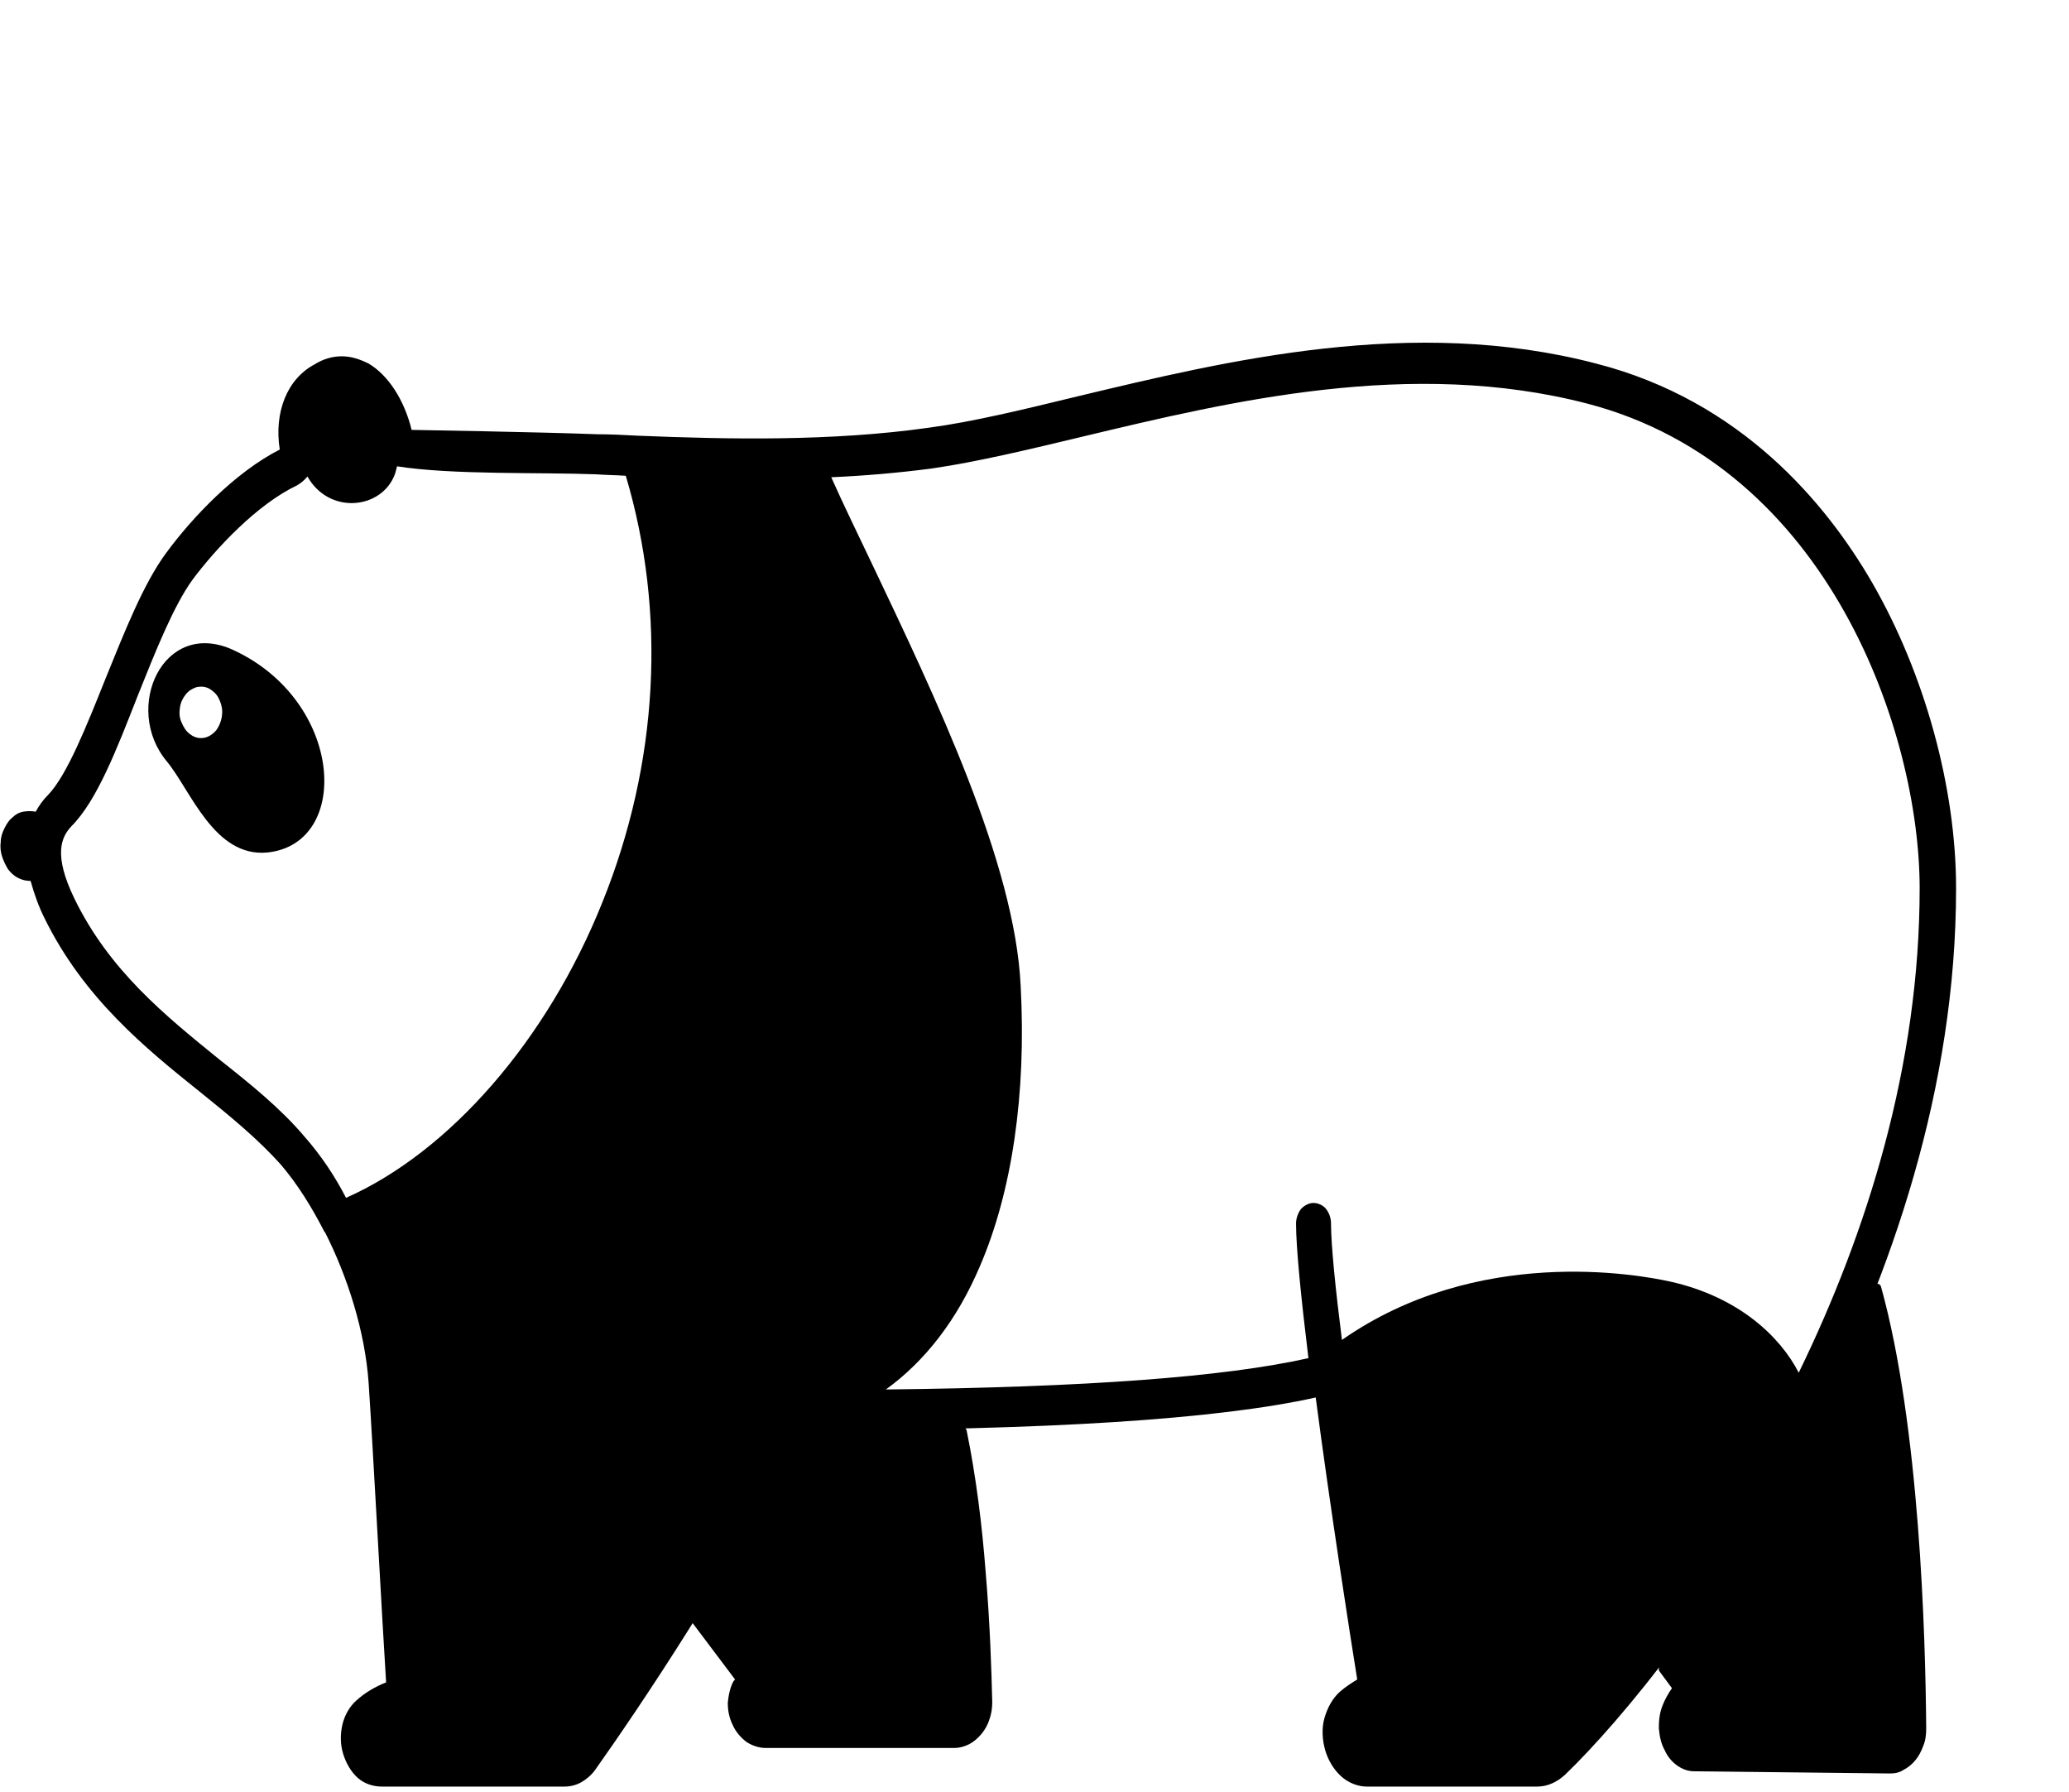 <?xml version="1.0" encoding="utf-8"?>
<!-- Generator: Adobe Illustrator 24.0.0, SVG Export Plug-In . SVG Version: 6.00 Build 0)  -->
<svg version="1.1" xmlns="http://www.w3.org/2000/svg" xmlns:xlink="http://www.w3.org/1999/xlink" x="0px" y="0px"
	 viewBox="0 0 284 246" style="enable-background:new 0 0 284 246;" xml:space="preserve">
<style type="text/css">
	.st0{clip-path:url(#SVGID_2_);}
	.st1{display:none;}
	.st2{display:inline;}
	.st3{clip-path:url(#SVGID_4_);}
</style>
<g id="Layer_1">
	<g>
		<defs>
			<rect id="SVGID_1_" width="284" height="246"/>
		</defs>
		<clipPath id="SVGID_2_">
			<use xlink:href="#SVGID_1_"  style="overflow:visible;"/>
		</clipPath>
		<g class="st0">
			<path d="M248.8,196c10.8-21,19.7-46.7,19.7-74.1c0-13.8-4.3-29.4-11.5-41.9c-6.3-10.9-18-25-37.9-30.1
				c-25.2-6.6-50.7-0.4-71.2,4.5c-7.4,1.8-14.4,3.5-20.4,4.3c-13.4,1.9-27.6,1.6-39.9,1.1h0c-1.9-0.1-3.8-0.2-5.6-0.2
				c-7.7-0.3-25.5-0.6-25.5-0.6c-1-4.1-3.2-7.5-5.9-9.1c-1.2-0.6-2.4-1-3.7-1c-1.3,0-2.6,0.4-3.7,1.1c-3.8,2-5.6,6.6-4.8,11.7
				c-6.1,3.1-12,9.3-15.6,14.2c-3.1,4.2-5.7,10.8-8.3,17.2c-2.6,6.5-5.3,13.3-7.9,16c-0.7,0.7-1.2,1.4-1.7,2.3c0,0,0,0,0,0
				c-0.6-0.1-1.1-0.1-1.7,0c-0.6,0.1-1.1,0.4-1.5,0.8c-0.5,0.4-0.8,0.9-1.1,1.5c-0.3,0.6-0.5,1.2-0.5,1.9c-0.1,0.7,0,1.4,0.2,2
				c0.2,0.6,0.5,1.2,0.8,1.7c0.4,0.5,0.8,0.9,1.4,1.2s1.1,0.4,1.7,0.4c0.5,1.8,1.1,3.5,1.9,5.1c5.4,11,13.9,17.9,21.4,23.9
				c4.1,3.3,8,6.5,11.1,10c2.3,2.7,4.2,5.8,5.9,9.1c0,0,0,0.1,0.1,0.1c3.1,6.1,5.5,13.6,6,20.7c0.6,9,1.9,33.4,2.4,41.1
				c-1.5,0.6-2.9,1.4-4.1,2.5c-0.9,0.8-1.6,2-1.9,3.3c-0.3,1.3-0.3,2.7,0.1,4c0.4,1.3,1.1,2.5,2,3.3c0.9,0.8,2.1,1.2,3.3,1.2h25.1
				c0.8,0,1.6-0.2,2.3-0.6s1.4-1,1.9-1.7c5.6-7.9,19.4-28.2,28.2-46.6c34,0,57.2-1.5,70.7-4.5c2,15.2,4.7,32.5,5.7,38.7
				c-0.8,0.5-1.6,1-2.4,1.7c-1,0.9-1.7,2.2-2.1,3.6c-0.4,1.4-0.3,3,0.1,4.4c0.4,1.4,1.2,2.7,2.2,3.6c1,0.9,2.3,1.4,3.5,1.4H211
				c1.4,0,2.7-0.6,3.8-1.6c7.8-7.5,22-24.7,33.9-47.5C248.7,196.2,248.8,196.1,248.8,196z M82.7,123.8c-7.6,19-21,34.3-35.2,40.6
				c-1.6-3.1-3.5-5.9-5.7-8.4c-3.3-3.9-7.4-7.2-11.7-10.6c-7.4-6-15.1-12.2-19.9-22.1c-2.9-6-1.8-8.4-0.4-9.9
				c3.5-3.5,6.2-10.5,9.1-17.9c2.4-6,4.9-12.3,7.5-15.9c3.2-4.3,8.9-10.4,14.4-13c0.5-0.3,1-0.7,1.4-1.2c3,5.3,10.2,4.5,12-0.3
				c0.1-0.3,0.2-0.7,0.3-1.1c7.6,1.2,19.7,0.8,27.4,1.1c1.3,0.1,2.6,0.1,4,0.2C91.5,84.1,90.4,104.7,82.7,123.8z M229.3,175.9
				c-4.5-1-26.5-5-45.1,8c-0.9-7.1-1.5-13.1-1.5-16c0-0.8-0.3-1.5-0.7-2c-0.4-0.5-1.1-0.8-1.7-0.8c-0.6,0-1.2,0.3-1.7,0.8
				c-0.4,0.5-0.7,1.3-0.7,2c0,3.4,0.7,10.3,1.7,18.5c-11.6,2.6-30.6,4-58,4.3c5.4-3.9,9.8-9.6,12.9-16.9c4.4-10.2,6.4-23.6,5.6-38.5
				c-0.8-16.9-11.7-39.6-20.4-57.9c-2-4.2-4-8.3-5.6-11.9c4.6-0.2,9.2-0.6,13.8-1.2c6.2-0.9,13.3-2.6,20.8-4.4
				c20.1-4.8,45-10.8,69.2-4.5c33.3,8.7,45.6,45.4,45.6,66.5c0,24.3-7.2,47.2-16.6,66.5C244.4,183.5,238.7,178,229.3,175.9z"/>
			<path d="M32,89.2c-9.6-4.4-15.2,8-9.1,15.3c3.3,4,6.5,13.2,13.8,12.5C48.3,115.8,47.2,96.2,32,89.2z M27.6,101.3
				c-0.6,0-1.1-0.2-1.6-0.6c-0.5-0.4-0.8-0.9-1.1-1.6s-0.3-1.3-0.2-2c0.1-0.7,0.4-1.3,0.8-1.8c0.4-0.5,0.9-0.8,1.5-1
				c0.6-0.1,1.1-0.1,1.7,0.2c0.5,0.3,1,0.7,1.3,1.3c0.3,0.6,0.5,1.2,0.5,1.9c0,0.9-0.3,1.8-0.8,2.5
				C29.1,100.9,28.4,101.3,27.6,101.3z"/>
			<path d="M132.7,196.4c0-0.1-0.1-0.3-0.2-0.4c-0.1-0.1-0.2-0.1-0.3-0.1c-2.6,0-16.4,0.2-22.2,0.2c-0.1,0-0.2,0-0.3,0.1
				c-0.1,0.1-0.1,0.1-0.2,0.2c-3.8,7.1-10.4,18-14.7,25.2c-0.1,0.1-0.1,0.3-0.1,0.4c0,0.1,0.1,0.3,0.1,0.4l6.1,8.1l-0.1,0.1
				c0,0,0,0.1-0.1,0.1c-0.5,0.9-0.7,2-0.8,3c0,1.1,0.2,2.1,0.7,3.1c0.4,0.9,1.1,1.7,1.9,2.3c0.8,0.5,1.7,0.8,2.6,0.8H131
				c0.7,0,1.4-0.2,2-0.5c0.6-0.3,1.2-0.8,1.7-1.4c0.5-0.6,0.9-1.3,1.1-2c0.3-0.8,0.4-1.6,0.4-2.4c-0.1-4.2-0.3-10.7-0.9-17.8
				C134.8,209.3,134,202.8,132.7,196.4z"/>
			<path d="M258.2,176.6c0-0.1-0.1-0.2-0.2-0.3c-0.1-0.1-0.2-0.1-0.3-0.1c-0.1,0-0.2,0-0.3,0.1c-0.1,0.1-0.2,0.2-0.2,0.3
				c-0.7,2.1-1.5,4.1-2.4,6.1c-7.5,16.5-16.6,31.9-27,45.9c-0.1,0.1-0.1,0.3-0.1,0.4c0,0.2,0,0.3,0.1,0.4l1.7,2.3
				c-0.5,0.7-1,1.6-1.3,2.4c-0.4,1-0.5,2-0.5,3.1c0.1,1.1,0.3,2.1,0.8,3c0.4,0.9,1,1.6,1.7,2.1c0.7,0.5,1.5,0.8,2.3,0.8l26.9,0.3
				c0.7,0,1.3-0.1,1.9-0.5c0.6-0.3,1.2-0.8,1.6-1.3c0.5-0.6,0.8-1.2,1.1-2c0.3-0.7,0.4-1.5,0.4-2.4
				C264.3,224.5,263.5,195.7,258.2,176.6z"/>
		</g>
	</g>
</g>
<g id="Layer_3" class="st1">
	<g class="st2">
		<defs>
			<rect id="SVGID_3_" width="284" height="246"/>
		</defs>
		<clipPath id="SVGID_4_">
			<use xlink:href="#SVGID_3_"  style="overflow:visible;"/>
		</clipPath>
		<g class="st3">
			<path d="M44.4,169.3c0.2,0.4,0.4,0.9,0.7,1.4c9,3.8,18.2,7,27.5,10.4L44.4,169.3z"/>
			<path d="M109.7,196.5c0.2,0,0.3,0,0.5,0c-12.2-6.3-24.9-11-37.6-15.5L109.7,196.5z"/>
			<path d="M242,191c2.9,0,6.2,2,6.8,5c0,0,0,0,0,0c10.8-21,19.7-46.7,19.7-74.1c0-13.8-4.3-29.4-11.5-41.9
				c-6.3-10.9-18-25-37.9-30.1c-25.2-6.6-50.7-0.4-71.2,4.5c-7.4,1.8-14.4,3.5-20.4,4.3c-13.4,1.9-27.6,1.6-39.9,1.1h0
				c-1.9-0.1-3.8-0.2-5.6-0.2c-7.7-0.3-25.5-0.6-25.5-0.6c-1-4.1-3.2-7.5-5.9-9.1c-1.2-0.6-2.4-1-3.7-1c-1.3,0-2.6,0.4-3.7,1.1
				c-3.8,2-5.6,6.6-4.8,11.7c-6.1,3.1-12,9.3-15.6,14.2c-3.1,4.2-5.7,10.8-8.3,17.2c-2.6,6.5-5.3,13.3-7.9,16
				c-0.7,0.7-1.2,1.4-1.7,2.3c0,0,0,0,0,0c-0.6-0.1-1.1-0.1-1.7,0c-0.6,0.1-1.1,0.4-1.5,0.8c-0.5,0.4-0.8,0.9-1.1,1.5
				c-0.3,0.6-0.5,1.2-0.5,1.9c-0.1,0.7,0,1.4,0.2,2c0.2,0.6,0.5,1.2,0.8,1.7c0.4,0.5,0.8,0.9,1.4,1.2c0.5,0.3,1.1,0.4,1.7,0.4
				c0.5,1.8,1.1,3.5,1.9,5.1c5.4,11,13.9,17.9,21.4,23.9c4.1,3.3,8,6.5,11.1,10c2.3,2.7,4.2,5.8,5.9,9.1c0,0,0,0.1,0.1,0.1L72.5,181
				c12.7,4.5,25.4,9.2,37.6,15.5c33.7-0.1,56.8-1.5,70.3-4.5c0,0.2,0.1,0.4,0.1,0.6C198.4,179.2,222.2,188,242,191z M82.7,123.8
				c-7.6,19-21,34.3-35.2,40.6c-1.6-3.1-3.5-5.9-5.7-8.4c-3.3-3.9-7.4-7.2-11.7-10.6c-7.4-6-15.1-12.2-19.9-22.1
				c-2.9-6-1.8-8.4-0.4-9.9c3.5-3.5,6.2-10.5,9.1-17.9c2.4-6,4.9-12.3,7.5-15.9c3.2-4.3,8.9-10.4,14.4-13c0.5-0.3,1-0.7,1.4-1.2
				c3,5.3,10.2,4.5,12-0.3c0.1-0.3,0.2-0.7,0.3-1.1c7.6,1.2,19.7,0.8,27.4,1.1c1.3,0.1,2.6,0.1,4,0.2
				C91.5,84.1,90.4,104.7,82.7,123.8z M182.7,167.9c0-0.8-0.3-1.5-0.7-2c-0.4-0.5-1.1-0.8-1.7-0.8c-0.6,0-1.2,0.3-1.7,0.8
				c-0.4,0.5-0.7,1.3-0.7,2c0,3.4,0.7,10.3,1.7,18.5c-11.6,2.6-30.6,4-58,4.3c5.4-3.9,9.8-9.6,12.9-16.9c4.4-10.2,6.4-23.6,5.6-38.5
				c-0.8-16.9-11.7-39.6-20.4-57.9c-2-4.2-4-8.3-5.6-11.9c4.6-0.2,9.2-0.6,13.8-1.2c6.2-0.9,13.3-2.6,20.8-4.4
				c20.1-4.8,45-10.8,69.2-4.5c33.3,8.7,45.6,45.4,45.6,66.5c0,24.3-7.2,47.2-16.6,66.5c-2.7-4.9-8.5-10.4-17.9-12.5
				c-4.5-1-26.5-5-45.1,8C183.3,176.8,182.7,170.8,182.7,167.9z"/>
			<path d="M32,89.2c-9.6-4.4-15.2,8-9.1,15.3c3.3,4,6.5,13.2,13.8,12.5C48.3,115.8,47.2,96.2,32,89.2z M27.6,101.3
				c-0.6,0-1.1-0.2-1.6-0.6c-0.5-0.4-0.8-0.9-1.1-1.6s-0.3-1.3-0.2-2c0.1-0.7,0.4-1.3,0.8-1.8c0.4-0.5,0.9-0.8,1.5-1
				c0.6-0.1,1.1-0.1,1.7,0.2c0.5,0.3,1,0.7,1.3,1.3c0.3,0.6,0.5,1.2,0.5,1.9c0,0.9-0.3,1.8-0.8,2.5
				C29.1,100.9,28.4,101.3,27.6,101.3z"/>
		</g>
	</g>
</g>
<g id="Layer_4" class="st1">
	<path class="st2" d="M45.1,170.7c3.4,7.5,8,16.4,10.3,22.6c3.2,8.4,12.2,30.5,14.9,37.7c-1.2,1-2.3,2.2-3.1,3.6
		c-0.6,1.1-0.9,2.4-0.8,3.7c0.1,1.4,0.5,2.7,1.3,3.8c0.7,1.2,1.7,2,2.9,2.5c1.1,0.5,2.3,0.6,3.5,0.2l23.8-7.4c0.8-0.2,1.5-0.7,2-1.3
		c0.6-0.6,1-1.4,1.3-2.2c2.9-9.2,10-32.6,12.9-52.8l-39.8-3.8C64.3,176.9,54.7,171.6,45.1,170.7z"/>
</g>
<g id="Layer_5" class="st1">
	<path class="st2" d="M191.9,232.8c-0.8,1.1-1.2,2.5-1.3,4c-0.1,1.5,0.3,3,1,4.3c0.7,1.3,1.7,2.4,2.9,3c1.2,0.6,2.5,0.8,3.7,0.6
		l23-5c1.4-0.3,2.6-1.1,3.4-2.4c6-9,17.7-21.1,24.5-45.9c0-0.1,0.1-0.2,0.1-0.3c-1.2-2.8-8.4-8.8-11.2-8.2c-20,1.3-43.3-8.3-58,8.7
		c5.2,14.3,11.5,33.2,13.8,39C193.1,231.2,192.5,231.9,191.9,232.8z"/>
</g>
<g id="Layer_6" class="st1">
	<path class="st2" d="M250.5,187.7c-0.1-0.1-0.2-0.1-0.3-0.1c-0.1,0-0.2,0-0.3,0.1c-0.1,0.1-0.2,0.1-0.2,0.3c0,0.1,0,0.2,0,0.4
		c0.6,2.1-5.5,6.7-5.5,8.8c-0.5,17.1-18.4,6.2-18.6,23.7c0,0.1,0,0.3,0.1,0.4c0.1,0.1,0.2,0.2,0.4,0.3l8.6,7.4
		c0,0.9,0.1,1.8,0.4,2.8c0.3,1,0.8,2,1.4,2.8c0.7,0.8,1.5,1.5,2.4,2c0.8,0.5,1.7,0.7,2.6,0.7c0.9,0,1.7-0.3,2.4-0.7l22-15.5
		c0.5-0.4,1-0.9,1.3-1.5c0.3-0.6,0.5-1.3,0.6-2c0-0.7,0-1.5-0.3-2.3c-0.2-0.8-0.5-2.2-1.1-3.6C264.1,206.2,264,202,250.5,187.7z"/>
</g>
<g id="Layer_7" class="st1">
	<path class="st2" d="M104.6,232.5c0.2,1.4,0.8,2.7,1.8,3.8c1,1.1,2.3,2,3.7,2.5c1.4,0.5,2.9,0.5,4.2,0.2c1.3-0.3,2.4-1.1,3.1-2.1
		l13.4-19.4c0.8-1.1,1.1-2.6,0.8-4.1c-1.8-10.7-7.8-32.1-19.8-54.9c-0.1-0.1-0.1-0.2-0.2-0.3c-2.8-1.2-6.4,0.4-8,2.7
		C89.9,175.5,69.1,190,70,212.4c13.5,6.9,28.9,14.4,34.5,17.1C104.4,230.5,104.4,231.5,104.6,232.5z"/>
</g>
</svg>
